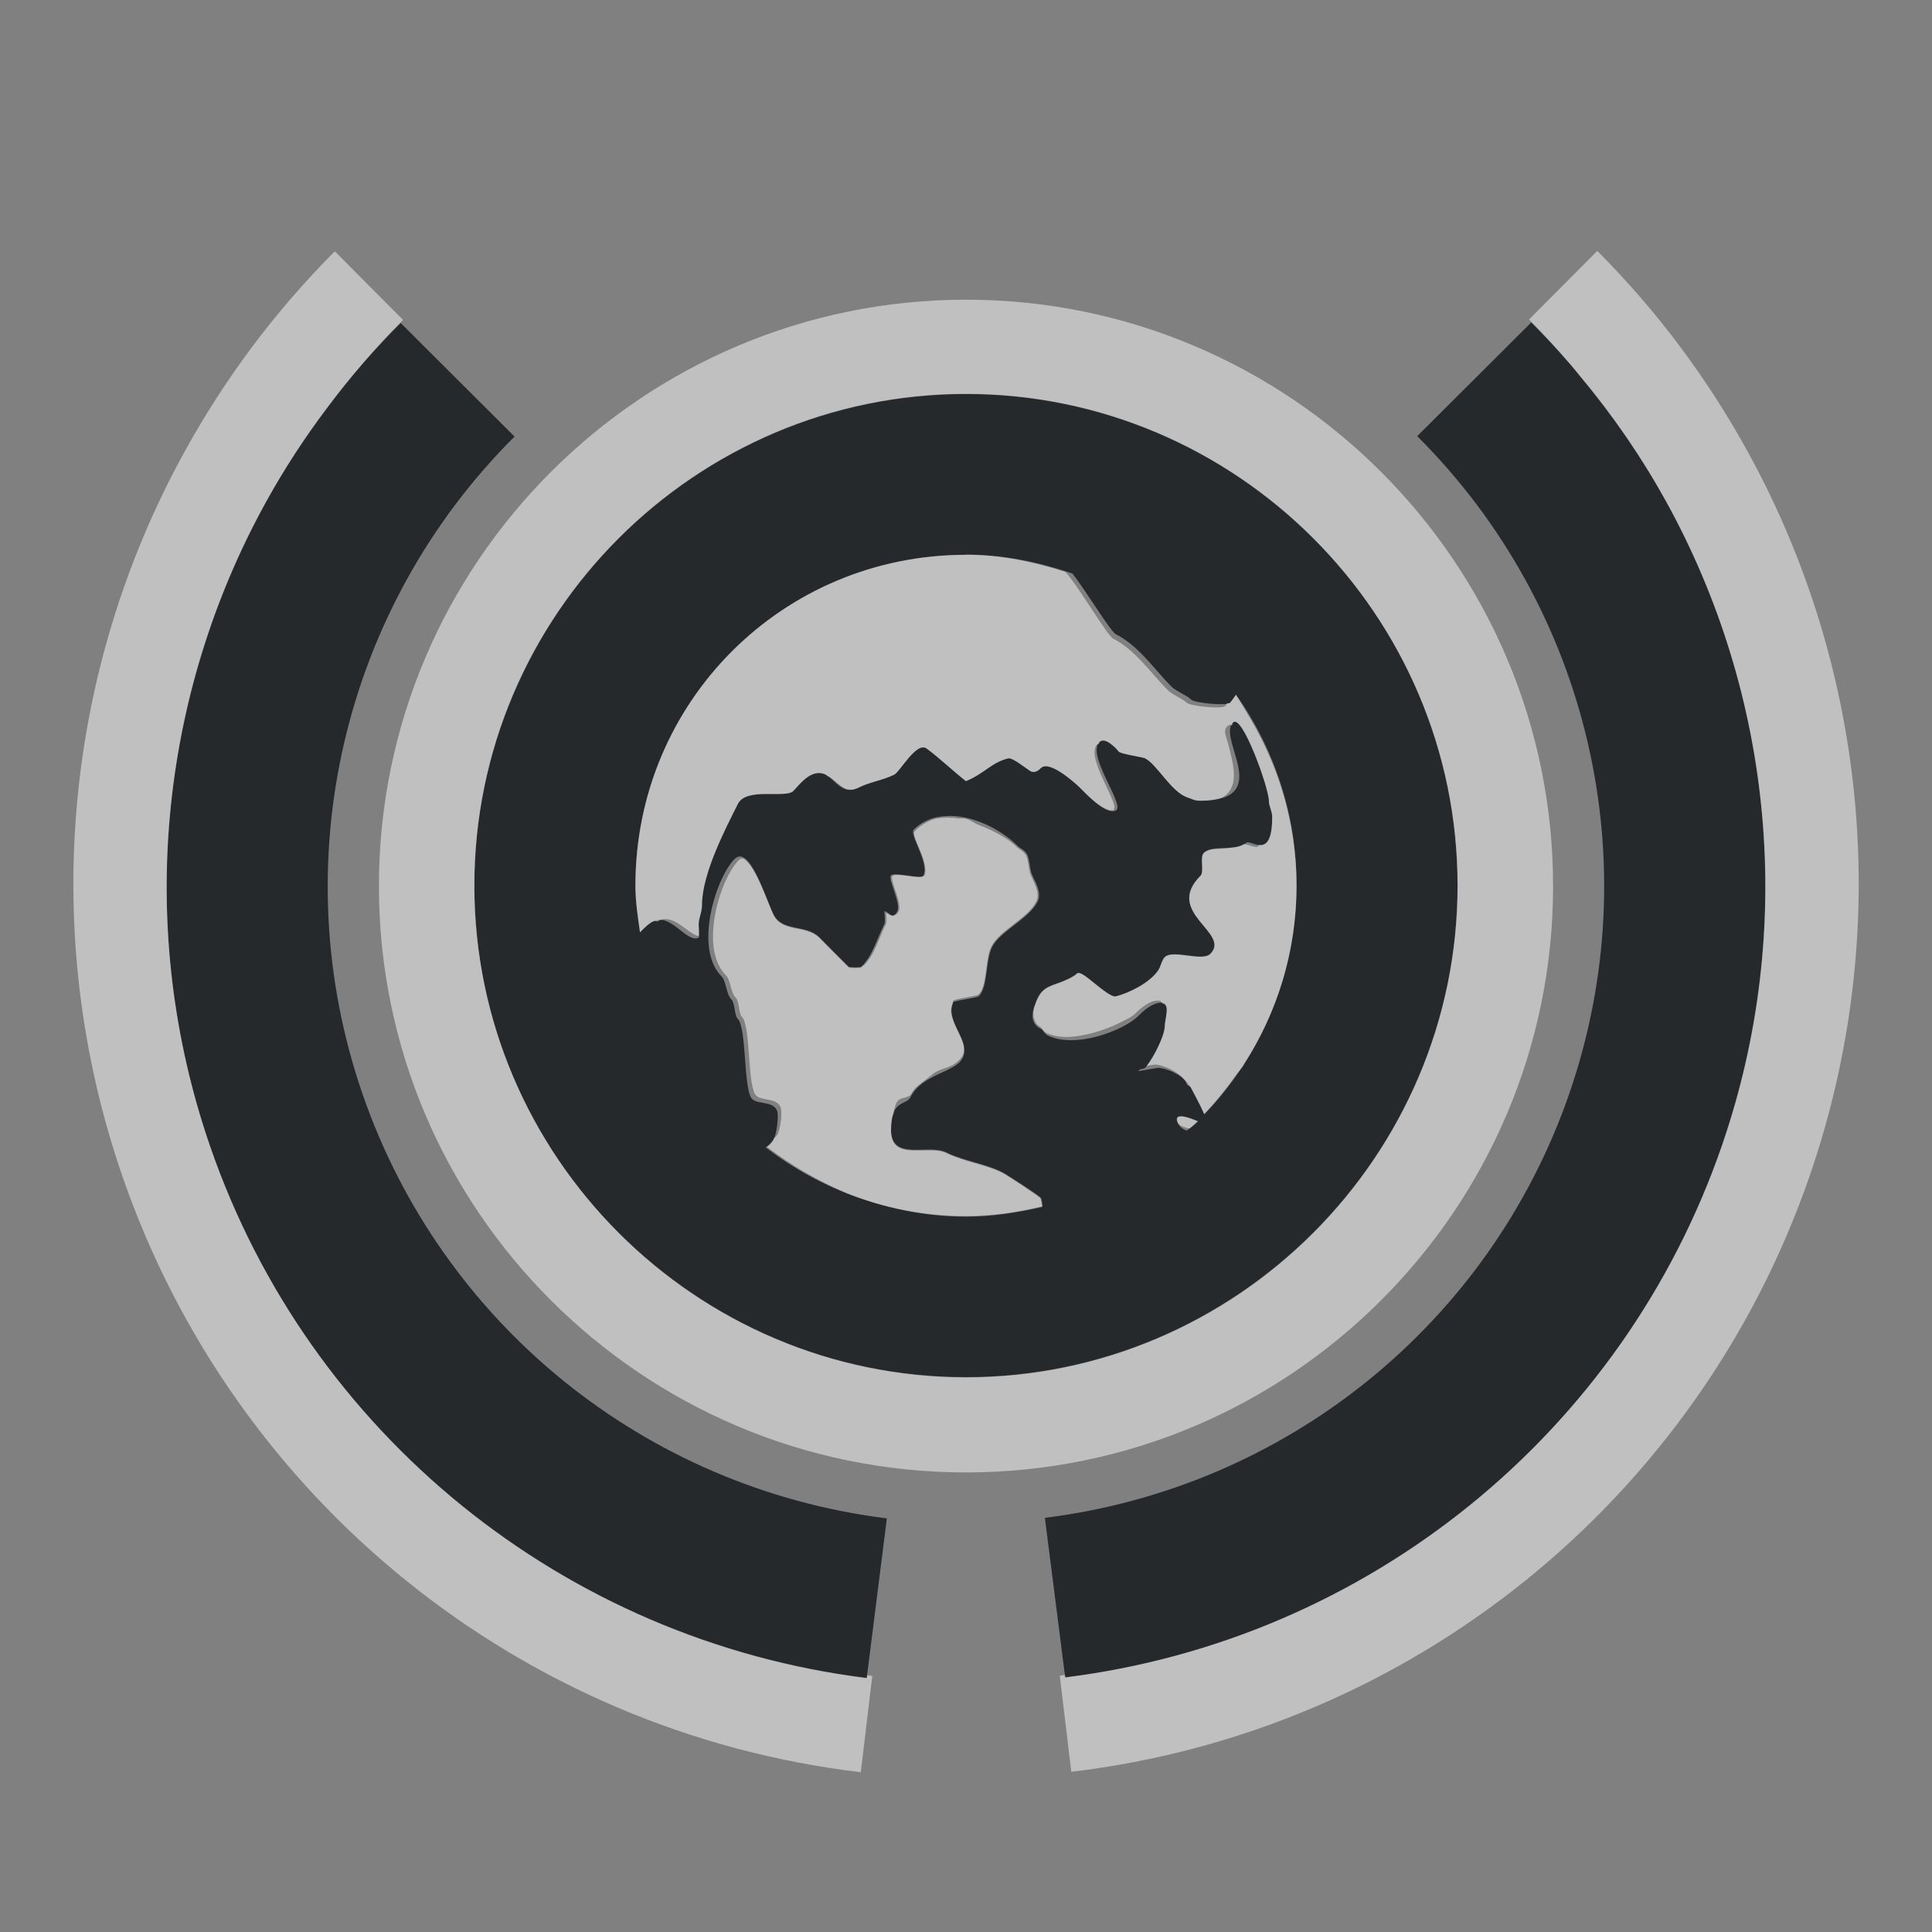 <?xml version="1.0" encoding="UTF-8"?>
<svg id="d" width="24" height="24" version="1.1" xmlns="http://www.w3.org/2000/svg" xmlns:cc="http://creativecommons.org/ns#" xmlns:dc="http://purl.org/dc/elements/1.1/" xmlns:rdf="http://www.w3.org/1999/02/22-rdf-syntax-ns#">
	<rect width="100%" height="100%" fill="#808080" stroke="none"/>
	<defs id="f">
		<style id="current-color-scheme" type="text/css">.ColorScheme-Text {color:#090d11;}.ColorScheme-Background{color:#ffffff;}</style>
	</defs>
	<g id="c" transform="translate(3364.4 -2092.7)">
		<path style="fill-opacity:.75;fill:currentColor" class="ColorScheme-Text" id="e" transform="translate(-3364.4 2092.7)" d="m19.021 4.006-1.416 1.412c2.142 2.137 2.876 5.297 1.893 8.156-0.983 2.859-3.51 4.906-6.518 5.281l0.252 1.982c3.761-0.469 6.93-3.037 8.16-6.613 0.923-2.682 0.635-5.586-0.697-7.998-0.444-0.804-1.004-1.552-1.674-2.221zm-14.043 0.006c-0.67 0.668-1.23 1.417-1.674 2.221-1.332 2.412-1.62 5.316-0.697 7.998 1.23 3.576 4.399 6.144 8.16 6.613l0.25-1.982c-3.007-0.375-5.532-2.421-6.516-5.279-0.983-2.859-0.252-6.023 1.891-8.16l-1.414-1.41zm7.021 0.879c-3.361 0-6.107 2.745-6.107 6.107 0 3.362 2.746 6.109 6.107 6.109 3.361 0 6.107-2.747 6.107-6.109 0-3.362-2.746-6.107-6.107-6.107zm0 1.998c0.467 0 0.907 0.095 1.324 0.236 0.165 0.211 0.473 0.721 0.539 0.754 0.284 0.142 0.485 0.446 0.688 0.648 0.064 0.064 0.188 0.106 0.244 0.162 0.046 0.045 0.442 0.082 0.484 0.041 0.019-0.019 0.049-0.063 0.076-0.102 0.471 0.669 0.752 1.483 0.752 2.369 0 1.11-0.438 2.109-1.145 2.846-0.054-0.128-0.146-0.289-0.168-0.334-0.082-0.162-0.327-0.244-0.404-0.244-0.02 0-0.244 0.042-0.244 0.041 0-0.03 0.061-0.024 0.08-0.041 0.075-0.074 0.244-0.39 0.244-0.525 0-0.084 0.08-0.285-0.041-0.285-0.11 0-0.223 0.1-0.283 0.162-0.186 0.186-0.79 0.416-1.135 0.244-0.033-0.018-0.048-0.064-0.08-0.08-0.097-0.05-0.13-0.136-0.08-0.283 0.063-0.191 0.127-0.231 0.283-0.283 0.079-0.026 0.202-0.081 0.244-0.123 0.064-0.064 0.38 0.31 0.486 0.283 0.17-0.043 0.423-0.171 0.525-0.324 0.03-0.045 0.043-0.124 0.08-0.162 0.099-0.1 0.466 0.059 0.566-0.041 0.263-0.263-0.582-0.51-0.121-0.971 0.049-0.05-0.013-0.235 0.041-0.283 0.107-0.106 0.408-0.014 0.525-0.123 0.054-0.055 0.324 0.235 0.324-0.324 0-0.075-0.041-0.131-0.041-0.201 0-0.158-0.332-1.086-0.445-0.973-0.204 0.204 0.518 0.973-0.404 0.973-0.076 0-0.105-0.022-0.162-0.041-0.201-0.065-0.379-0.412-0.527-0.486-0.019-0.013-0.311-0.055-0.324-0.08-0.013-0.018-0.168-0.197-0.242-0.123-0.167 0.167 0.326 0.79 0.203 0.852-0.125 0.062-0.378-0.215-0.445-0.283-0.041-0.041-0.378-0.353-0.486-0.244-0.018 0.018-0.068 0.066-0.123 0.041-0.045-0.022-0.227-0.176-0.283-0.162-0.211 0.053-0.293 0.188-0.525 0.283-0.163-0.128-0.32-0.28-0.486-0.404-0.128-0.095-0.331 0.287-0.406 0.324-0.142 0.07-0.3 0.089-0.445 0.162-0.2 0.1-0.298-0.11-0.404-0.162-0.179-0.089-0.33 0.129-0.404 0.203-0.096 0.096-0.585-0.053-0.689 0.162-0.15 0.3-0.445 0.863-0.445 1.254 0 0.091-0.041 0.159-0.041 0.244 0 0.02 0.013 0.156 0 0.162-0.147 0.074-0.347-0.313-0.566-0.203-0.065 0.033-0.112 0.086-0.162 0.135-0.027-0.191-0.057-0.381-0.057-0.58 0-2.281 1.827-4.109 4.107-4.109zm-0.34 3.26c0.341-0.066 0.753 0.129 0.986 0.363 0.027 0.027 0.099 0.053 0.123 0.121 0.021 0.065 0.025 0.137 0.041 0.203 0.032 0.095 0.142 0.243 0.08 0.365-0.107 0.214-0.465 0.364-0.566 0.566-0.082 0.163-0.049 0.495-0.162 0.607-0.025 0.025-0.311 0.053-0.324 0.08-0.115 0.227 0.232 0.467 0.121 0.689-0.09 0.182-0.502 0.195-0.646 0.484-0.055 0.112-0.244 0.023-0.244 0.406 0 0.399 0.465 0.171 0.689 0.283 0.211 0.105 0.483 0.14 0.688 0.242 0.05 0.024 0.475 0.3 0.486 0.324 0.013 0.026 0.015 0.067 0.021 0.102-0.307 0.072-0.623 0.121-0.953 0.121-0.942 0-1.798-0.324-2.488-0.852 0.029-0.015 0.059-0.042 0.098-0.1 0.038-0.055 0.071-0.299 0.041-0.363-0.062-0.125-0.274-0.059-0.324-0.162-0.089-0.179-0.054-0.866-0.162-0.973-0.044-0.045-0.03-0.192-0.08-0.242-0.062-0.061-0.063-0.226-0.121-0.285-0.346-0.346-0.071-1.222 0.162-1.457 0.186-0.186 0.393 0.505 0.484 0.688 0.111 0.221 0.403 0.119 0.568 0.283 0.108 0.11 0.252 0.254 0.363 0.365 0.013 0.013 0.155 0.013 0.162 0 0.14-0.14 0.18-0.319 0.283-0.525 0.016-0.031 0-0.162 0-0.162 0.059 0 0.102 0.121 0.162 0 0.049-0.096-0.121-0.406-0.08-0.445 0.048-0.048 0.378 0.053 0.404 0 0.077-0.156-0.179-0.51-0.121-0.568 0.088-0.088 0.195-0.138 0.309-0.16zm2.975 3.725c0.046-0.027 0.163 0.02 0.25 0.055-0.044 0.043-0.097 0.076-0.143 0.117-0.046-0.019-0.086-0.046-0.109-0.092-0.022-0.044-0.017-0.069 0.002-0.08z" />
		<path style="fill-opacity:.5;fill:currentColor" class="ColorScheme-Background" id="b" transform="translate(-3364.4 2092.7)" d="m19.842 3.117-0.848 0.852c0.178 0.178 0.347 0.363 0.51 0.553 0.044 0.051 0.084 0.105 0.127 0.156 0.406 0.486 0.763 1.004 1.065 1.549 1.332 2.412 1.62 5.316 0.697 7.998-1.23 3.576-4.399 6.145-8.16 6.613l-0.004-0.031c-0.022 0.003-0.043 0.007-0.064 0.01l0.143 1.193c4.217-0.501 7.779-3.376 9.17-7.396 1.043-3.015 0.728-6.28-0.762-8.994-0.497-0.905-1.122-1.75-1.873-2.502zm-15.684 0.006c-0.751 0.752-1.376 1.597-1.873 2.502-1.49 2.714-1.805 5.979-0.762 8.994 1.391 4.02 4.953 6.896 9.17 7.396l0.143-1.195c-0.022-0.003-0.043-0.007-0.064-0.01l-0.004 0.037c-3.761-0.469-6.93-3.037-8.16-6.613-0.923-2.682-0.635-5.586 0.697-7.998 0.226-0.41 0.484-0.804 0.77-1.182 0.282-0.378 0.592-0.74 0.932-1.08l-0.848-0.852zm7.842 0.6c-4.02 0-7.293 3.27-7.293 7.285 0 4.016 3.273 7.283 7.293 7.283 4.02 0 7.293-3.268 7.293-7.283 0-4.016-3.273-7.285-7.293-7.285zm0 1.172c3.361 0 6.107 2.745 6.107 6.107 0 3.362-2.746 6.109-6.107 6.109-3.361 0-6.107-2.747-6.107-6.109 0-3.362 2.746-6.107 6.107-6.107zm0 1.998c-2.28 0-4.107 1.829-4.107 4.109 0 0.199 0.03 0.389 0.057 0.58 0.051-0.049 0.097-0.102 0.162-0.135 0.021-0.01 0.04 3.33e-4 0.061-0.002 0.004-0.002 0.006-0.006 0.01-0.008 0.188-0.093 0.359 0.167 0.496 0.191 0.006-0.031 0-0.123 0-0.141 0-0.085 0.041-0.153 0.041-0.244 0-0.391 0.295-0.954 0.445-1.254 0.104-0.215 0.593-0.066 0.689-0.162 0.074-0.074 0.225-0.292 0.404-0.203 0.008 0.004 0.018 0.014 0.025 0.02 0.003 0.001 0.005 5.801e-4 0.008 0.002 0.053 0.025 0.097 0.074 0.158 0.119 0.013 0.01 0.033 0.019 0.051 0.033 0.047 0.016 0.098 0.02 0.162-0.012 0.145-0.073 0.304-0.092 0.445-0.162 0.076-0.038 0.278-0.419 0.406-0.324 0.166 0.124 0.324 0.276 0.486 0.404 0.232-0.096 0.314-0.23 0.525-0.283 0.056-0.014 0.238 0.14 0.283 0.162 0.055 0.025 0.105-0.023 0.123-0.041 0.108-0.108 0.445 0.203 0.486 0.244 0.063 0.063 0.281 0.295 0.412 0.281 0.02-0.019 0.022-0.048 0-0.107-0.076-0.205-0.32-0.592-0.197-0.715 0.004-4e-3 0.011 0.002 0.016 0 0.005-0.008 0.005-0.02 0.012-0.027 0.074-0.074 0.225 0.1 0.24 0.121 1.6e-4 2.142e-4 0.002 0.002 0.002 0.002 3.93e-4 7.448e-4 0.009 0.001 0.01 0.002 0.028 0.025 0.296 0.066 0.314 0.078 0.148 0.074 0.326 0.421 0.527 0.486 0.057 0.019 0.086 0.041 0.162 0.041 0.097 0 0.167-0.012 0.23-0.027 0.061-0.02 0.085-0.041 0.115-0.076 0.128-0.148 0.048-0.398 0-0.596-0.013-0.05-0.041-0.121-0.041-0.16 0-0.041 0.015-0.054 0.041-0.078 0.012-0.012 0.028-0.008 0.045 0.002 0.006-0.011 0.004-0.028 0.014-0.037 0.113-0.113 0.445 0.815 0.445 0.973 0 0.07 0.041 0.126 0.041 0.201 0 0.31-0.079 0.356-0.162 0.348-0.01 0.004-0.015 0.023-0.025 0.023-0.061 0-0.126-0.035-0.166-0.035-0.039 0.024-0.087 0.038-0.143 0.043-0.077 0.015-0.165 0.015-0.246 0.021-0.043 0.008-0.082 0.021-0.107 0.047-0.054 0.048 0.008 0.233-0.041 0.283-0.461 0.461 0.384 0.707 0.121 0.971-0.1 0.1-0.467-0.059-0.566 0.041-0.037 0.038-0.05 0.117-0.08 0.162-0.102 0.153-0.355 0.281-0.525 0.324-0.033 0.008-0.087-0.025-0.146-0.068-0.035-0.023-0.075-0.055-0.113-0.086-0.012-0.009-0.02-0.016-0.031-0.025-0.038-0.032-0.074-0.058-0.107-0.082-0.04-0.026-0.072-0.037-0.088-0.021-0.042 0.042-0.165 0.097-0.244 0.123-0.156 0.052-0.22 0.092-0.283 0.283-0.019 0.056-0.016 0.095-0.012 0.135 0.014 0.042 0.028 0.089 0.072 0.111 0.034 0.018 0.047 0.065 0.08 0.08 0.169 0.084 0.382 0.058 0.596 0 0.106-0.03 0.232-0.076 0.318-0.121 0.086-0.044 0.154-0.072 0.199-0.119 0.059-0.058 0.169-0.158 0.277-0.158 0.031 0 0.048 0.014 0.057 0.035 0.1 0.016 0.031 0.199 0.031 0.279 0 0.128-0.146 0.403-0.227 0.498 0.048-0.009 0.094-0.018 0.102-0.018 0.076 0 0.318 0.079 0.398 0.238 6.36e-4 0.001 0.003 0.008 0.004 0.01 0.013 0.016 0.038 0.023 0.047 0.041 0.022 0.043 0.11 0.2 0.164 0.326 0.146-0.152 0.277-0.318 0.4-0.49 0.024-0.035 0.055-0.064 0.078-0.1 4.92e-4 -7.31e-4 0.001-0.001 0.002-0.002 0.007-0.01 0.011-0.021 0.018-0.031 0.409-0.638 0.65-1.395 0.65-2.215 0-0.788-0.231-1.512-0.611-2.135-0.048-0.077-0.09-0.158-0.143-0.232-0.027 0.038-0.056 0.081-0.074 0.1-0.003 0.003-0.026-7.38e-5 -0.031 0.002-0.008 0.011-0.02 0.028-0.027 0.035-0.042 0.042-0.435-1.56e-5 -0.479-0.041-0.054-0.054-0.175-0.097-0.238-0.16-0.199-0.199-0.397-0.497-0.676-0.637-0.071-0.036-0.457-0.69-0.592-0.828-0.392-0.126-0.801-0.213-1.236-0.213zm-0.359 3.272c-0.099 0.025-0.2 0.082-0.277 0.16-0.043 0.043 0.082 0.232 0.119 0.396 0.013 0.055 0.02 0.122 0 0.16-6.89e-4 0.001-0.009-0.001-0.01 0-0.012 0.025-0.096 0.014-0.182 0.002-0.09-0.012-0.182-0.025-0.205-0.002-0.039 0.039 0.126 0.342 0.078 0.438-0.017 0.034-0.032 0.043-0.047 0.045-0.038 0.031-0.073-0.008-0.111-0.025 0.003 0.025 0.014 0.112 0 0.139-0.101 0.203-0.139 0.38-0.277 0.518-9.52e-4 9.51e-4 -0.01-8.12e-4 -0.012 0-0.006 6e-3 -0.008 0.014-0.014 0.02-0.007 0.013-0.149 0.013-0.162 0-0.111-0.112-0.255-0.255-0.363-0.365-0.165-0.164-0.457-0.063-0.568-0.283-0.075-0.15-0.229-0.639-0.385-0.705-0.016 0.004-0.031 0.006-0.047 0.021-0.231 0.231-0.5 1.091-0.16 1.432 0.058 0.058 0.058 0.216 0.121 0.277 0.048 0.05 0.036 0.197 0.078 0.24 0.105 0.105 0.07 0.777 0.158 0.953 0.05 0.1 0.257 0.038 0.318 0.16 0.032 0.064-1.56e-5 0.303-0.041 0.357-0.014 0.022-0.026 0.025-0.039 0.039-0.002 0.004-0.002 0.017-0.004 0.02-0.033 0.049-0.057 0.068-0.082 0.084 0.304 0.234 0.639 0.427 0.996 0.578 0.457 0.18 0.952 0.289 1.477 0.289 0.328 0 0.642-0.05 0.947-0.121-0.006-0.038-0.014-0.071-0.021-0.105-0.021-0.029-0.431-0.297-0.48-0.32-0.205-0.102-0.477-0.137-0.688-0.242-0.225-0.112-0.689 0.116-0.689-0.283 0-0.098 0.012-0.163 0.031-0.211 0.013-0.081 0.031-0.141 0.064-0.166 0.053-0.039 0.131-0.025 0.158-0.08 0.037-0.07 0.099-0.114 0.158-0.158 0.052-0.038 0.105-0.091 0.16-0.119 0.064-0.03 0.146-0.051 0.199-0.08 0.052-0.031 0.098-0.074 0.119-0.119 0.022-0.044 0.017-0.088 0.01-0.133-0.034-0.123-0.123-0.249-0.143-0.373-0.012-0.047-0.004-0.094 0.012-0.141 0.003-0.01-0.003-0.02 0.002-0.029 0.014-0.027 0.294-0.055 0.318-0.08 0.11-0.11 0.078-0.435 0.158-0.596 0.099-0.199 0.452-0.347 0.557-0.557 0.059-0.12-0.047-0.263-0.078-0.357-0.015-0.064-0.019-0.134-0.041-0.199s-0.093-0.093-0.119-0.119c-0.115-0.115-0.3-0.21-0.479-0.279-0.055-0.021-0.089-0.053-0.141-0.07-0.01-0.002-0.021-0.006-0.031-0.008-0.023-0.004-0.042 0-0.066 0-0.089-0.013-0.193-0.016-0.275 0h-0.002zm2.992 3.713c-0.015 0.01-0.015 0.036 0 0.072 0.011 0.009 0.018 0.024 0.031 0.031 0.033 0.019 0.071 0.029 0.113 0.039 0.014-0.011 0.027-0.022 0.041-0.033 0.019-0.019 0.039-0.039 0.059-0.059-0.086-0.035-0.198-0.077-0.242-0.051h-0.002z" />
	</g>
</svg>
